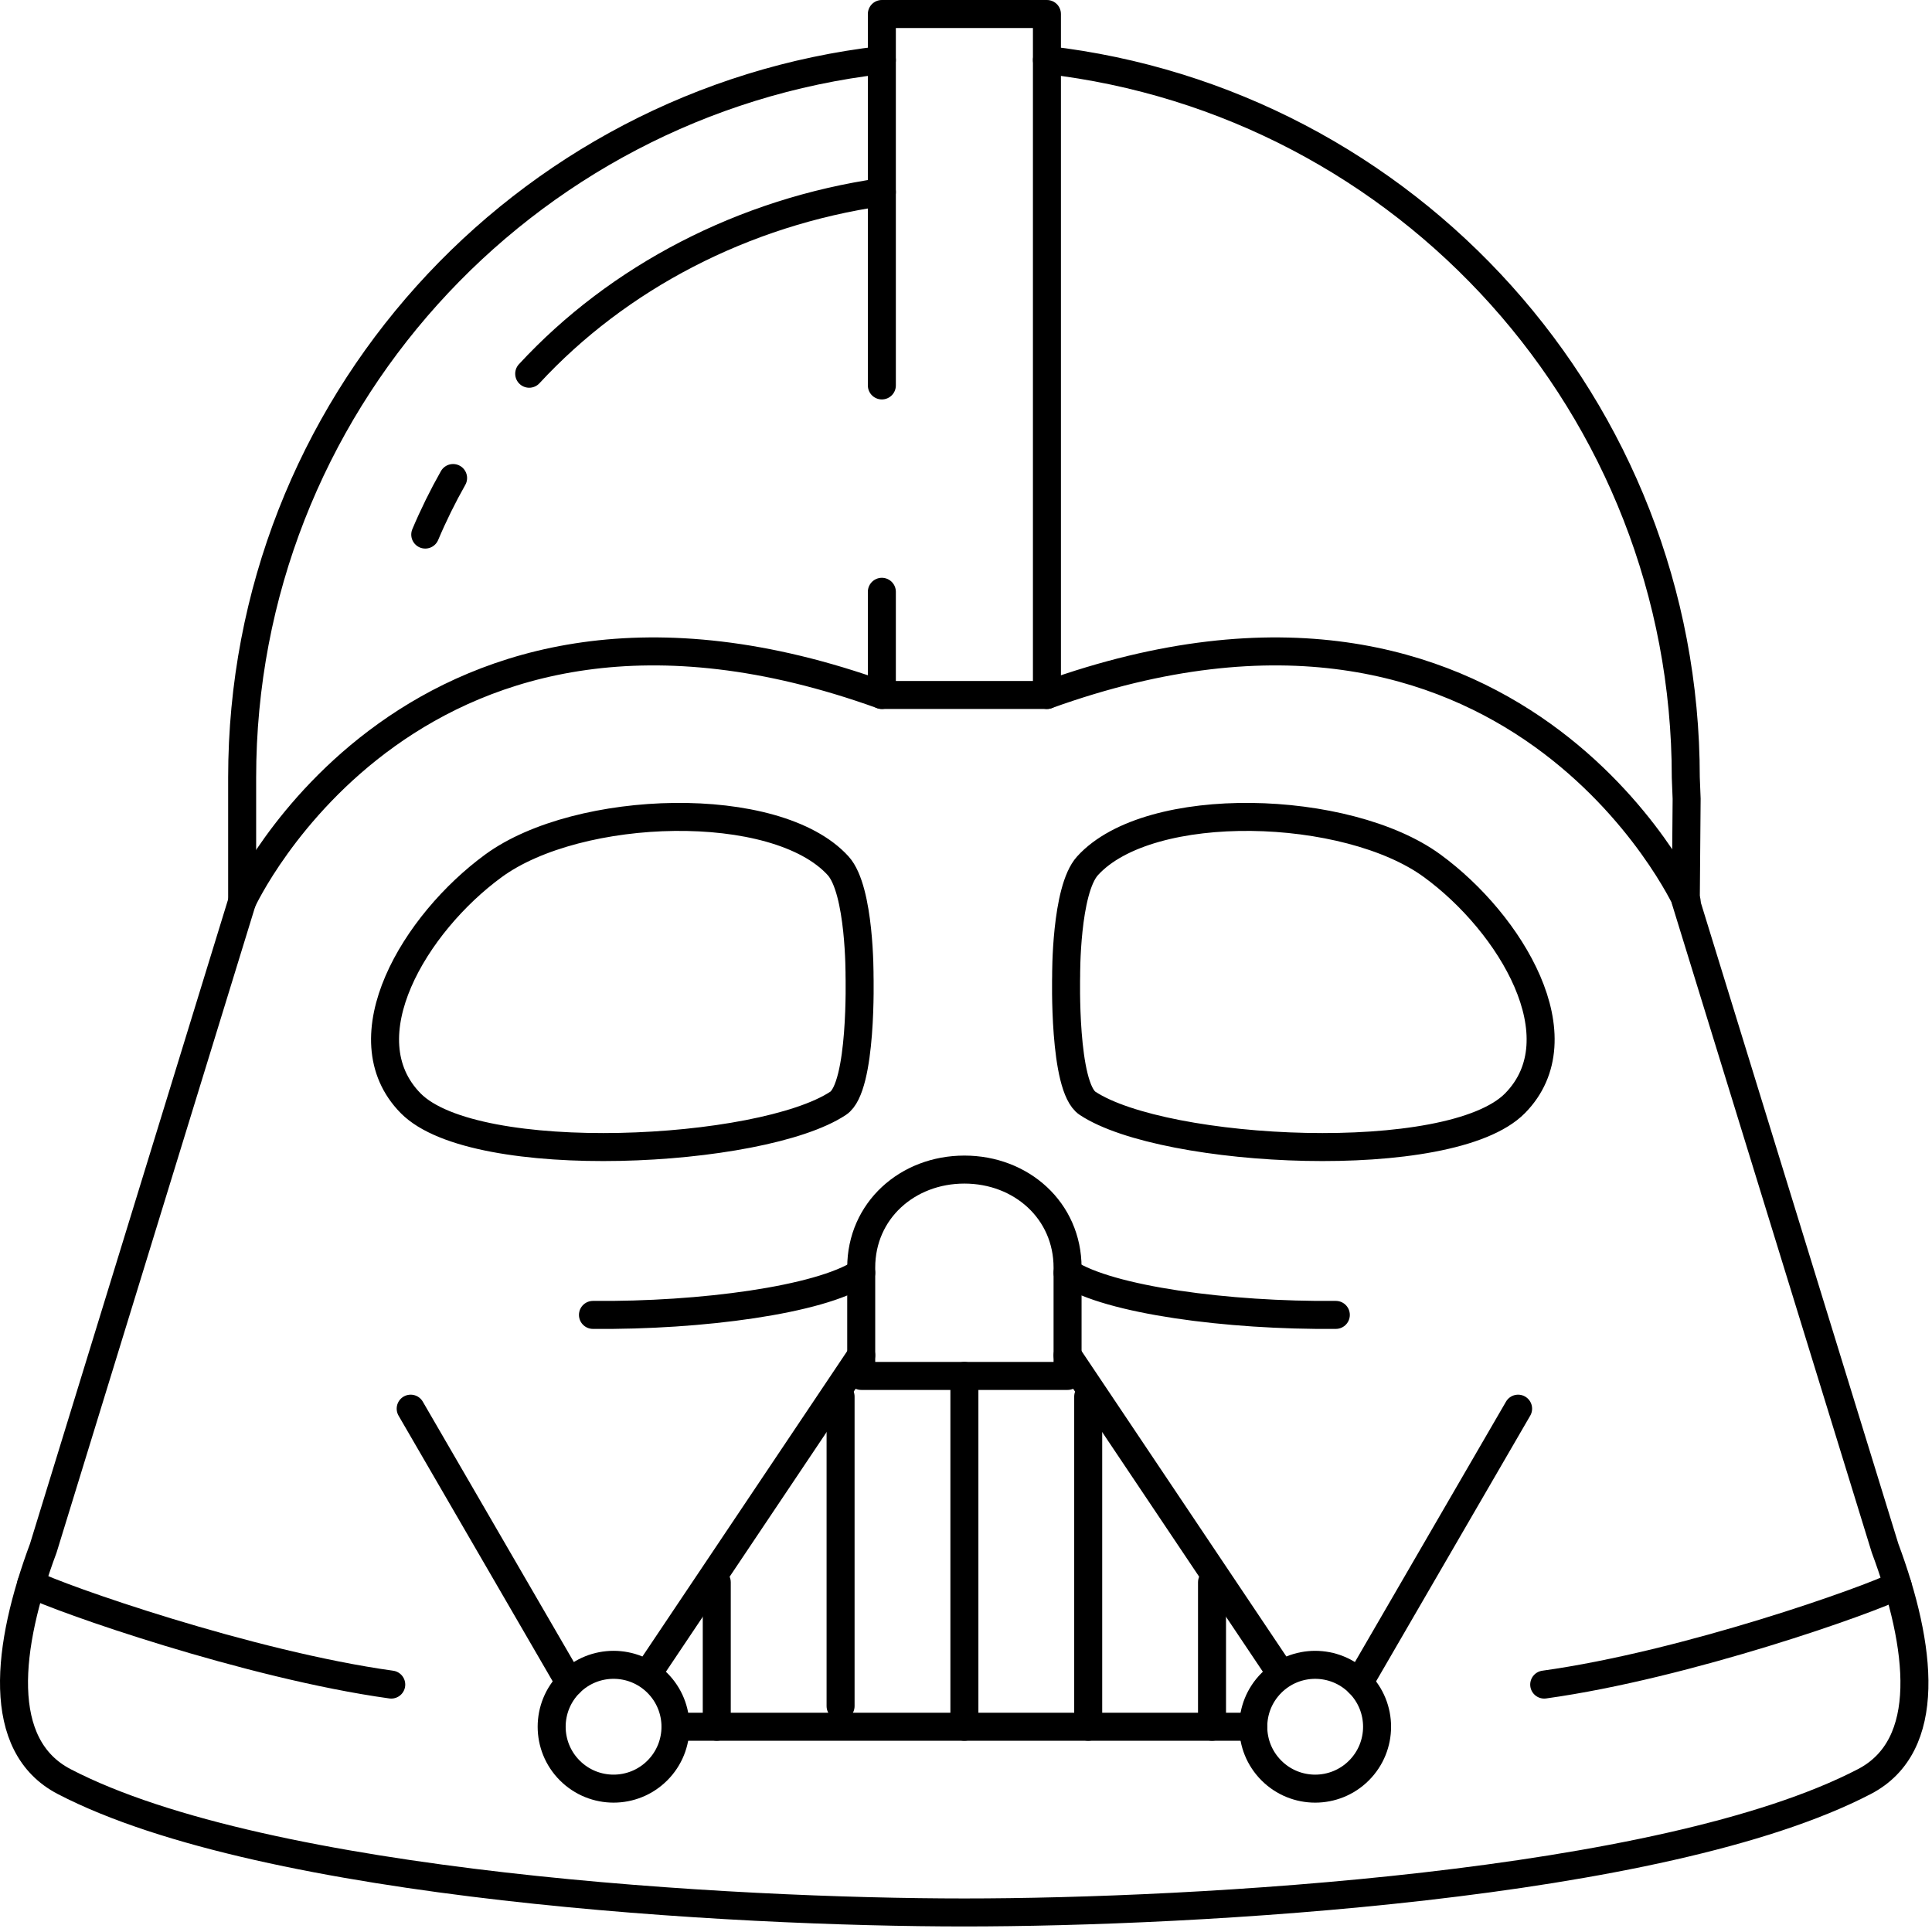 <svg width="276" height="276" viewBox="0 0 276 276" fill="none" xmlns="http://www.w3.org/2000/svg">
<path d="M152.51 181.823C158.465 185.708 175.377 187.987 190.833 187.843" stroke="black" stroke-width="4" stroke-miterlimit="10" stroke-linecap="round" stroke-linejoin="round"/>
<path d="M123.031 181.823C117.076 185.708 100.164 187.987 84.708 187.843" stroke="black" stroke-width="4" stroke-miterlimit="10" stroke-linecap="round" stroke-linejoin="round"/>
<path d="M125.979 55.062V2H149.562V99.281H125.979V84.542" stroke="black" stroke-width="4" stroke-miterlimit="10" stroke-linecap="round" stroke-linejoin="round"/>
<path d="M123.031 181.086C123.031 172.947 129.631 167.083 137.77 167.083C145.91 167.083 152.51 172.947 152.51 181.086V196.562H123.031V181.086Z" stroke="black" stroke-width="4" stroke-miterlimit="10" stroke-linecap="round" stroke-linejoin="round"/>
<path d="M93.907 252.929C97.361 249.476 97.361 243.876 93.907 240.422C90.453 236.969 84.854 236.969 81.4 240.422C77.946 243.876 77.946 249.476 81.4 252.929C84.854 256.383 90.453 256.383 93.907 252.929Z" stroke="black" stroke-width="4" stroke-miterlimit="10" stroke-linecap="round" stroke-linejoin="round"/>
<path d="M194.135 252.93C197.589 249.477 197.589 243.877 194.135 240.423C190.682 236.97 185.082 236.97 181.629 240.423C178.175 243.877 178.175 249.477 181.629 252.93C185.082 256.384 190.682 256.384 194.135 252.93Z" stroke="black" stroke-width="4" stroke-miterlimit="10" stroke-linecap="round" stroke-linejoin="round"/>
<path d="M96.499 246.677H179.041" stroke="black" stroke-width="4" stroke-miterlimit="10" stroke-linecap="round" stroke-linejoin="round"/>
<path d="M93.045 238.34L123.031 193.615" stroke="black" stroke-width="4" stroke-miterlimit="10" stroke-linecap="round" stroke-linejoin="round"/>
<path d="M182.496 238.34L152.51 193.615" stroke="black" stroke-width="4" stroke-miterlimit="10" stroke-linecap="round" stroke-linejoin="round"/>
<path d="M137.77 196.562V246.677" stroke="black" stroke-width="4" stroke-miterlimit="10" stroke-linecap="round" stroke-linejoin="round"/>
<path d="M120.083 199.51V243.729" stroke="black" stroke-width="4" stroke-miterlimit="10" stroke-linecap="round" stroke-linejoin="round"/>
<path d="M155.458 199.51V246.677" stroke="black" stroke-width="4" stroke-miterlimit="10" stroke-linecap="round" stroke-linejoin="round"/>
<path d="M173.145 226.042V246.677" stroke="black" stroke-width="4" stroke-miterlimit="10" stroke-linecap="round" stroke-linejoin="round"/>
<path d="M102.395 226.042V246.677" stroke="black" stroke-width="4" stroke-miterlimit="10" stroke-linecap="round" stroke-linejoin="round"/>
<path d="M119.735 123.684C122.886 127.154 122.792 139.405 122.792 139.405C122.792 139.405 123.214 155.309 119.735 157.612C108.792 164.855 67.911 166.98 58.672 157.612C49.433 148.243 59.258 131.9 70.502 123.684C82.632 114.817 110.885 113.938 119.735 123.684Z" stroke="black" stroke-width="4" stroke-miterlimit="10" stroke-linecap="round" stroke-linejoin="round"/>
<path d="M155.363 123.684C152.212 127.154 152.307 139.405 152.307 139.405C152.307 139.405 151.885 155.309 155.363 157.612C166.306 164.855 207.188 166.98 216.427 157.612C225.665 148.243 215.84 131.9 204.597 123.684C192.466 114.817 164.216 113.938 155.363 123.684Z" stroke="black" stroke-width="4" stroke-miterlimit="10" stroke-linecap="round" stroke-linejoin="round"/>
<path d="M194.137 240.425L216.872 201.238" stroke="black" stroke-width="4" stroke-miterlimit="10" stroke-linecap="round"/>
<path d="M75.599 53.391C88.304 39.642 106.186 30.291 125.979 27.438" stroke="black" stroke-width="4" stroke-miterlimit="10" stroke-linecap="round"/>
<path d="M60.75 76.367C61.926 73.587 63.256 70.89 64.727 68.29" stroke="black" stroke-width="4" stroke-miterlimit="10" stroke-linecap="round"/>
<path d="M81.403 240.425L58.669 201.238" stroke="black" stroke-width="4" stroke-miterlimit="10" stroke-linecap="round"/>
<path d="M220.601 240.654C240.947 237.833 267.193 228.509 271.09 226.481" stroke="black" stroke-width="4" stroke-miterlimit="10" stroke-linecap="round"/>
<path d="M55.892 240.654C35.545 237.833 8.351 228.288 4.454 226.26" stroke="black" stroke-width="4" stroke-miterlimit="10" stroke-linecap="round"/>
<path d="M240.947 128.76C240.947 128.76 216.382 75.206 149.562 99.281" stroke="black" stroke-width="4" stroke-miterlimit="10" stroke-linecap="round"/>
<path d="M34.593 128.76C34.593 128.76 59.158 75.206 125.979 99.281" stroke="black" stroke-width="4" stroke-miterlimit="10" stroke-linecap="round"/>
<path d="M125.979 8.577C74.591 14.482 34.593 58.12 34.593 111.073V128.76L6.187 221.157C0.937 235.254 -0.69 249.38 9.165 254.51C38.004 269.52 105.028 273.208 137.756 273.208C170.483 273.208 237.501 269.52 266.341 254.51C276.196 249.38 274.542 235.254 269.292 221.157L240.827 128.76L240.947 114.112L240.827 111.073C240.827 58.12 200.935 14.482 149.562 8.577" stroke="black" stroke-width="4" stroke-miterlimit="10" stroke-linecap="round"/>
</svg>
